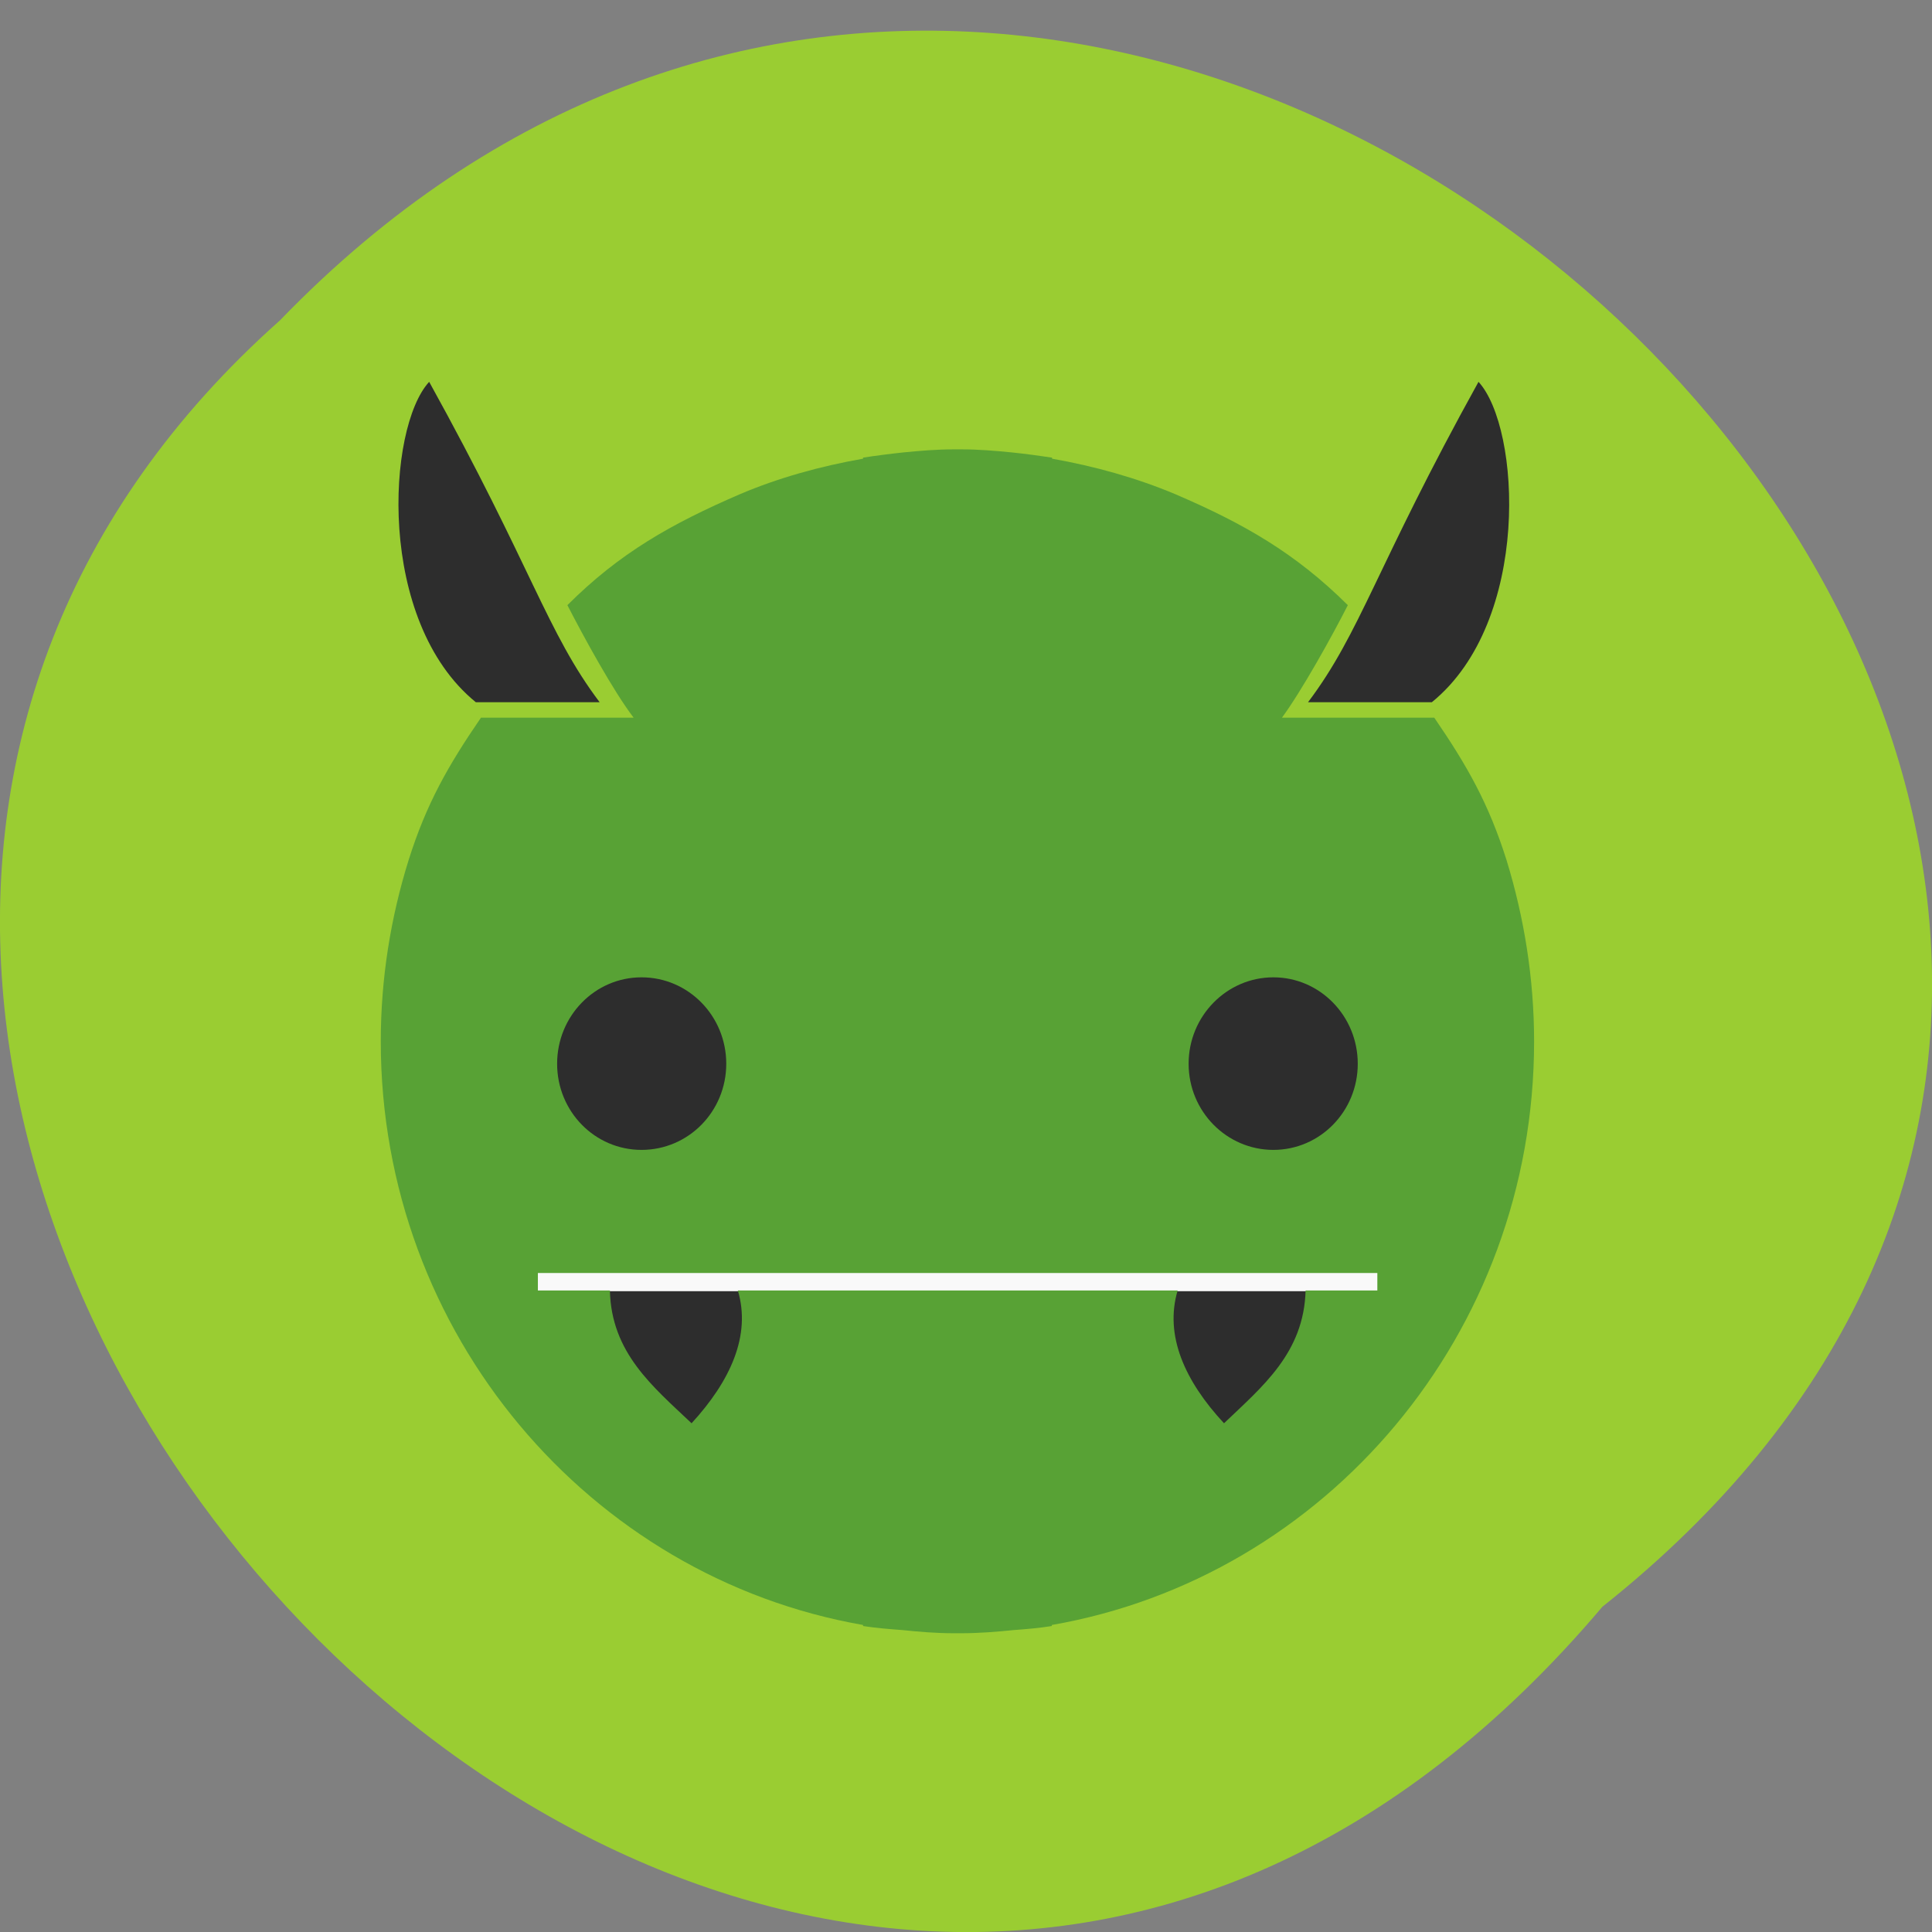 
<svg xmlns="http://www.w3.org/2000/svg" xmlns:xlink="http://www.w3.org/1999/xlink" width="22px" height="22px" viewBox="0 0 22 22" version="1.1">
<rect x="0" y="0" width="22" height="22" fill="#808080" stroke="none"/>
<defs>
<clipPath id="clip1">
  <path d="M 5.5 9.625 L 16.043 9.625 L 16.043 14 L 5.5 14 Z M 5.5 9.625 "/>
</clipPath>
<clipPath id="clip2">
  <path d="M 23.488 11.473 C 23.488 18.441 17.852 24.086 10.902 24.086 C 3.953 24.086 -1.684 18.441 -1.684 11.473 C -1.684 4.508 3.953 -1.137 10.902 -1.137 C 17.852 -1.137 23.488 4.508 23.488 11.473 Z M 23.488 11.473 "/>
</clipPath>
<clipPath id="clip3">
  <path d="M 6 14.668 L 16 14.668 L 16 16.5 L 6 16.5 Z M 6 14.668 "/>
</clipPath>
<clipPath id="clip4">
  <path d="M 23.488 11.473 C 23.488 18.441 17.852 24.086 10.902 24.086 C 3.953 24.086 -1.684 18.441 -1.684 11.473 C -1.684 4.508 3.953 -1.137 10.902 -1.137 C 17.852 -1.137 23.488 4.508 23.488 11.473 Z M 23.488 11.473 "/>
</clipPath>
<clipPath id="clip5">
  <path d="M 6 13.75 L 16 13.75 L 16 15 L 6 15 Z M 6 13.75 "/>
</clipPath>
<clipPath id="clip6">
  <path d="M 23.488 11.473 C 23.488 18.441 17.852 24.086 10.902 24.086 C 3.953 24.086 -1.684 18.441 -1.684 11.473 C -1.684 4.508 3.953 -1.137 10.902 -1.137 C 17.852 -1.137 23.488 4.508 23.488 11.473 Z M 23.488 11.473 "/>
</clipPath>
<clipPath id="clip7">
  <path d="M 4.125 5.043 L 17.875 5.043 L 17.875 18.793 L 4.125 18.793 Z M 4.125 5.043 "/>
</clipPath>
<clipPath id="clip8">
  <path d="M 23.488 11.473 C 23.488 18.441 17.852 24.086 10.902 24.086 C 3.953 24.086 -1.684 18.441 -1.684 11.473 C -1.684 4.508 3.953 -1.137 10.902 -1.137 C 17.852 -1.137 23.488 4.508 23.488 11.473 Z M 23.488 11.473 "/>
</clipPath>
<clipPath id="clip9">
  <path d="M 14.668 4.125 L 17.418 4.125 L 17.418 8 L 14.668 8 Z M 14.668 4.125 "/>
</clipPath>
<clipPath id="clip10">
  <path d="M 23.488 11.473 C 23.488 18.441 17.852 24.086 10.902 24.086 C 3.953 24.086 -1.684 18.441 -1.684 11.473 C -1.684 4.508 3.953 -1.137 10.902 -1.137 C 17.852 -1.137 23.488 4.508 23.488 11.473 Z M 23.488 11.473 "/>
</clipPath>
<clipPath id="clip11">
  <path d="M 4.125 4.125 L 6.875 4.125 L 6.875 8 L 4.125 8 Z M 4.125 4.125 "/>
</clipPath>
<clipPath id="clip12">
  <path d="M 23.488 11.473 C 23.488 18.441 17.852 24.086 10.902 24.086 C 3.953 24.086 -1.684 18.441 -1.684 11.473 C -1.684 4.508 3.953 -1.137 10.902 -1.137 C 17.852 -1.137 23.488 4.508 23.488 11.473 Z M 23.488 11.473 "/>
</clipPath>
</defs>
<g id="surface1">
<path style=" stroke:none;fill-rule:nonzero;fill:rgb(60.392%,80.392%,19.608%);fill-opacity:1;" d="M 18.246 18.297 C 29.41 9.43 13.066 -6.578 3.188 3.648 C -6.711 12.449 8.742 29.531 18.246 18.297 Z M 18.246 18.297 "/>
<g clip-path="url(#clip1)" clip-rule="nonzero">
<g clip-path="url(#clip2)" clip-rule="nonzero">
<path style=" stroke:none;fill-rule:nonzero;fill:rgb(17.647%,17.647%,17.647%);fill-opacity:1;" d="M 5.781 9.91 L 16.023 9.91 L 16.023 13.926 L 5.781 13.926 M 5.781 9.91 "/>
</g>
</g>
<g clip-path="url(#clip3)" clip-rule="nonzero">
<g clip-path="url(#clip4)" clip-rule="nonzero">
<path style=" stroke:none;fill-rule:nonzero;fill:rgb(17.647%,17.647%,17.647%);fill-opacity:1;" d="M 6.195 14.695 L 15.605 14.695 L 15.605 16.219 L 6.195 16.219 M 6.195 14.695 "/>
</g>
</g>
<g clip-path="url(#clip5)" clip-rule="nonzero">
<g clip-path="url(#clip6)" clip-rule="nonzero">
<path style=" stroke:none;fill-rule:nonzero;fill:rgb(97.647%,97.647%,97.647%);fill-opacity:1;" d="M 6 13.953 L 15.77 13.953 L 15.77 14.703 L 6 14.703 M 6 13.953 "/>
</g>
</g>
<g clip-path="url(#clip7)" clip-rule="nonzero">
<g clip-path="url(#clip8)" clip-rule="nonzero">
<path style=" stroke:none;fill-rule:nonzero;fill:rgb(34.51%,63.529%,20.784%);fill-opacity:1;" d="M 10.863 5.117 C 10.664 5.117 10.477 5.133 10.285 5.152 C 10.133 5.168 9.977 5.188 9.828 5.211 L 9.828 5.223 C 9.34 5.309 8.863 5.441 8.422 5.629 C 7.645 5.965 7.055 6.297 6.461 6.891 C 6.641 7.242 6.984 7.871 7.215 8.172 L 5.477 8.172 C 5.102 8.719 4.855 9.152 4.652 9.797 C 4.449 10.449 4.336 11.141 4.336 11.859 C 4.336 15.188 6.715 17.961 9.828 18.504 L 9.828 18.516 C 9.977 18.539 10.129 18.551 10.277 18.562 C 10.469 18.582 10.66 18.598 10.863 18.598 C 10.891 18.598 10.918 18.598 10.945 18.598 C 11.145 18.598 11.344 18.582 11.543 18.562 C 11.691 18.551 11.832 18.539 11.977 18.516 L 11.977 18.504 C 15.094 17.961 17.469 15.191 17.469 11.859 C 17.469 11.141 17.355 10.445 17.156 9.797 C 16.953 9.152 16.707 8.719 16.332 8.172 L 14.598 8.172 C 14.82 7.871 15.168 7.246 15.348 6.891 C 14.75 6.297 14.16 5.961 13.387 5.629 C 12.941 5.441 12.465 5.309 11.98 5.223 L 11.98 5.211 C 11.824 5.188 11.68 5.168 11.523 5.152 C 11.336 5.133 11.141 5.117 10.949 5.117 C 10.918 5.117 10.891 5.117 10.863 5.117 M 7.305 11.129 C 7.84 11.129 8.27 11.57 8.27 12.113 C 8.27 12.656 7.84 13.094 7.305 13.094 C 6.773 13.094 6.344 12.656 6.344 12.113 C 6.344 11.57 6.773 11.129 7.305 11.129 M 14.5 11.129 C 15.031 11.129 15.461 11.57 15.461 12.113 C 15.461 12.656 15.031 13.094 14.5 13.094 C 13.969 13.094 13.535 12.656 13.535 12.113 C 13.535 11.57 13.969 11.129 14.5 11.129 M 6.121 14.496 L 15.684 14.496 L 15.684 14.695 L 14.867 14.695 C 14.848 15.406 14.375 15.789 13.938 16.207 C 13.492 15.727 13.258 15.207 13.41 14.695 L 8.402 14.695 C 8.555 15.207 8.316 15.727 7.875 16.207 C 7.434 15.789 6.961 15.406 6.945 14.695 L 6.125 14.695 L 6.125 14.496 M 6.121 14.496 "/>
</g>
</g>
<g clip-path="url(#clip9)" clip-rule="nonzero">
<g clip-path="url(#clip10)" clip-rule="nonzero">
<path style=" stroke:none;fill-rule:nonzero;fill:rgb(17.647%,17.647%,17.647%);fill-opacity:1;" d="M 14.895 7.996 C 15.496 7.199 15.664 6.465 16.836 4.348 C 17.316 4.871 17.438 7.074 16.305 7.996 M 14.895 7.996 "/>
</g>
</g>
<g clip-path="url(#clip11)" clip-rule="nonzero">
<g clip-path="url(#clip12)" clip-rule="nonzero">
<path style=" stroke:none;fill-rule:nonzero;fill:rgb(17.647%,17.647%,17.647%);fill-opacity:1;" d="M 6.828 7.996 C 6.227 7.199 6.059 6.465 4.887 4.348 C 4.406 4.871 4.285 7.074 5.418 7.996 M 6.828 7.996 "/>
</g>
</g>
</g>
</svg>
